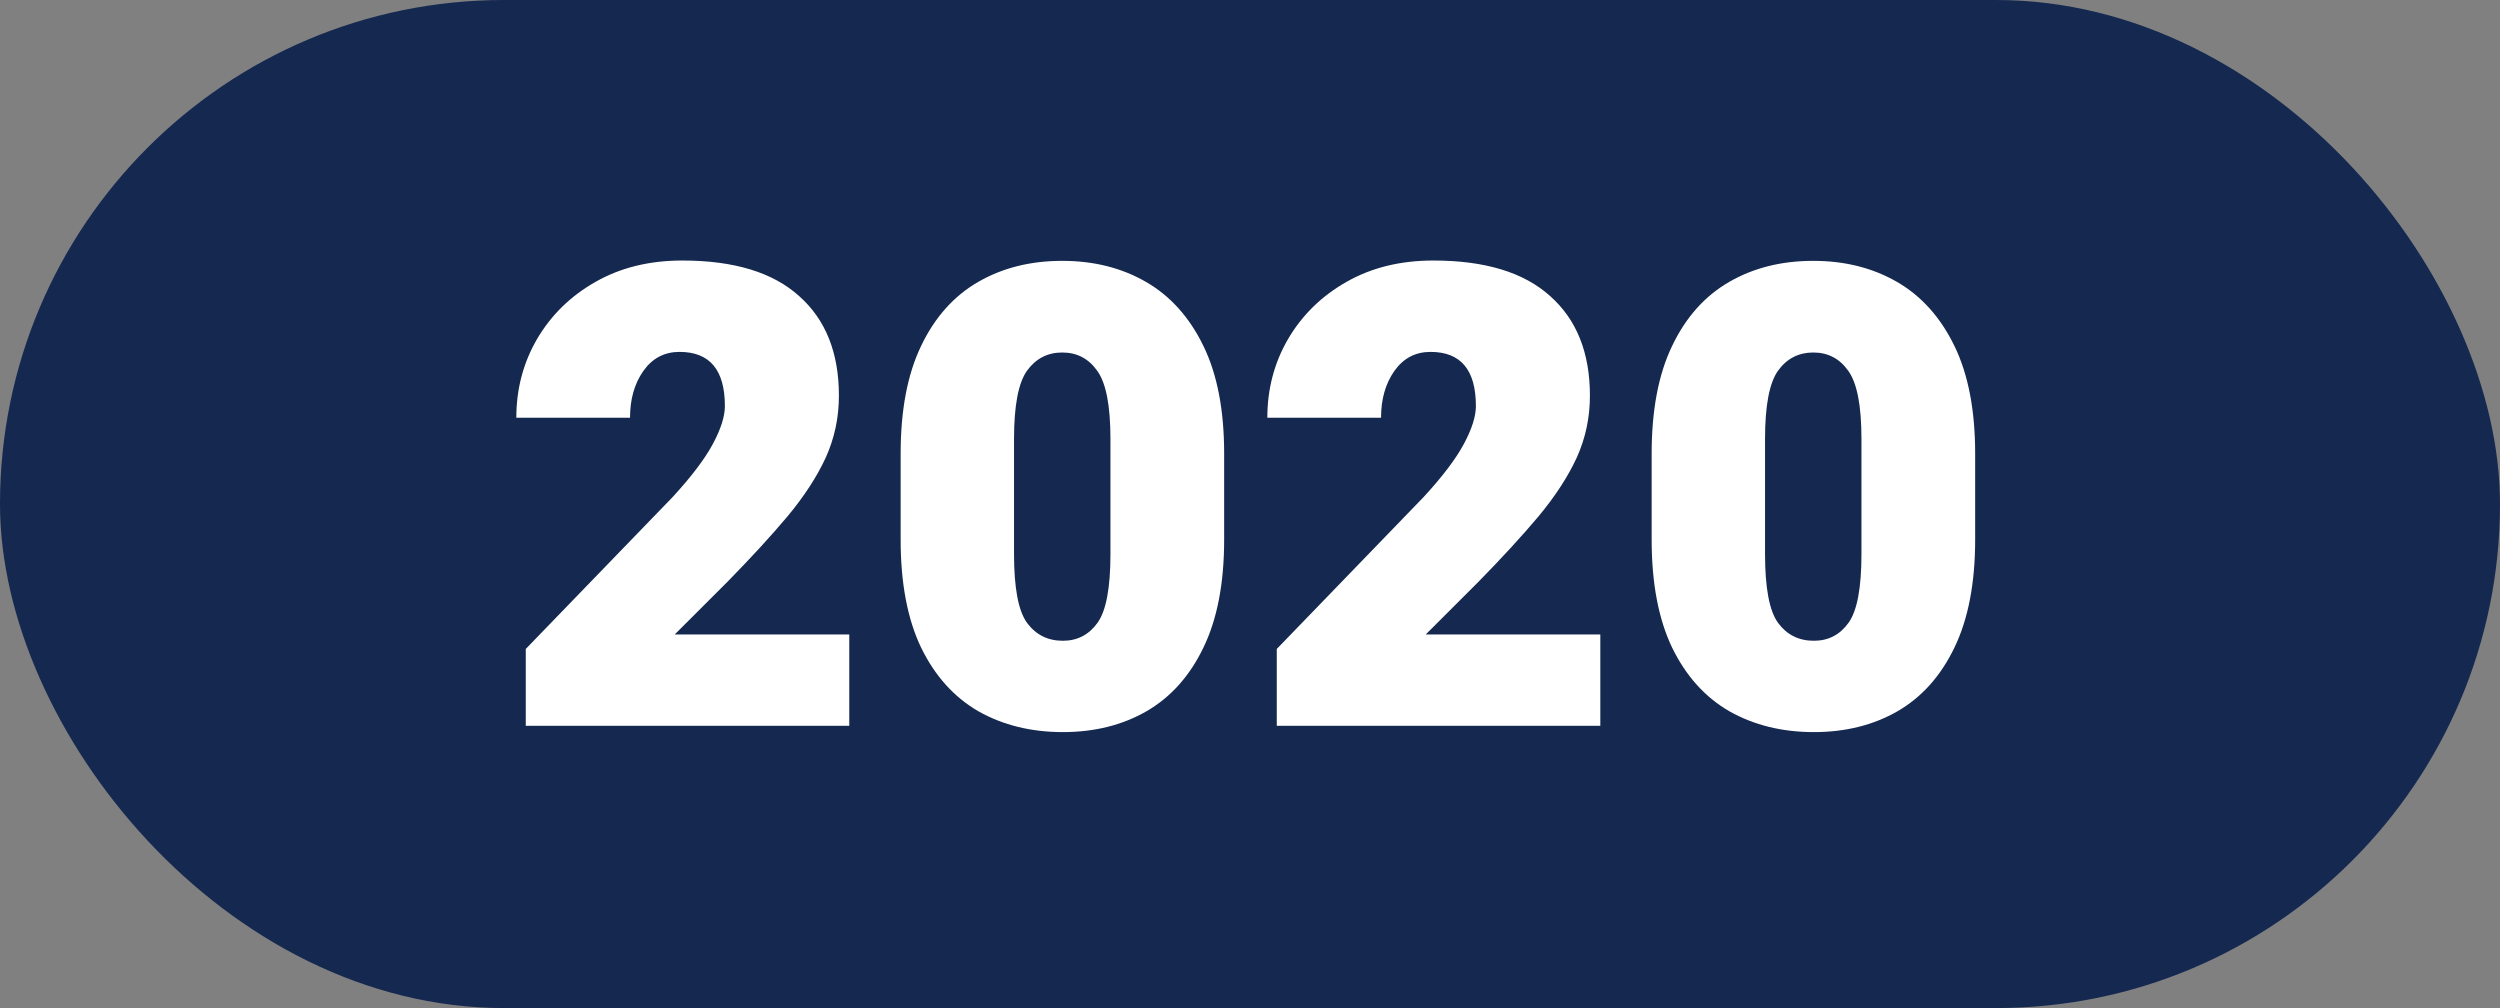 <svg width="62" height="25" viewBox="0 0 62 25" fill="none" xmlns="http://www.w3.org/2000/svg">
<rect x="0" y="0" width="62" height="25" fill="#808080" stroke="none"/>
<rect width="62" height="25" rx="12.5" fill="#142850"/>
<path d="M21.062 18H13.039V16.094L16.688 12.32C17.151 11.815 17.482 11.378 17.68 11.008C17.878 10.638 17.977 10.325 17.977 10.07C17.977 9.174 17.602 8.727 16.852 8.727C16.477 8.727 16.177 8.885 15.953 9.203C15.734 9.516 15.625 9.901 15.625 10.359H12.805C12.805 9.646 12.977 8.995 13.32 8.406C13.669 7.812 14.151 7.341 14.766 6.992C15.385 6.638 16.104 6.461 16.922 6.461C18.203 6.461 19.169 6.755 19.82 7.344C20.477 7.927 20.805 8.75 20.805 9.812C20.805 10.359 20.695 10.872 20.477 11.352C20.258 11.825 19.943 12.31 19.531 12.805C19.12 13.294 18.622 13.836 18.039 14.43L16.734 15.734H21.062V18ZM30.359 13.383C30.359 14.461 30.188 15.354 29.844 16.062C29.505 16.766 29.034 17.292 28.43 17.641C27.831 17.984 27.141 18.156 26.359 18.156C25.573 18.156 24.875 17.984 24.266 17.641C23.662 17.292 23.188 16.766 22.844 16.062C22.505 15.354 22.336 14.461 22.336 13.383V11.25C22.336 10.172 22.505 9.281 22.844 8.578C23.182 7.87 23.654 7.341 24.258 6.992C24.862 6.643 25.557 6.469 26.344 6.469C27.125 6.469 27.818 6.643 28.422 6.992C29.026 7.341 29.5 7.87 29.844 8.578C30.188 9.281 30.359 10.172 30.359 11.25V13.383ZM27.539 10.883C27.539 10.06 27.43 9.497 27.211 9.195C26.997 8.893 26.708 8.742 26.344 8.742C25.979 8.742 25.688 8.893 25.469 9.195C25.255 9.497 25.148 10.06 25.148 10.883V13.742C25.148 14.581 25.255 15.148 25.469 15.445C25.688 15.742 25.984 15.891 26.359 15.891C26.719 15.891 27.005 15.742 27.219 15.445C27.432 15.148 27.539 14.581 27.539 13.742V10.883ZM39.688 18H31.664V16.094L35.312 12.32C35.776 11.815 36.107 11.378 36.305 11.008C36.503 10.638 36.602 10.325 36.602 10.07C36.602 9.174 36.227 8.727 35.477 8.727C35.102 8.727 34.802 8.885 34.578 9.203C34.359 9.516 34.25 9.901 34.25 10.359H31.43C31.43 9.646 31.602 8.995 31.945 8.406C32.294 7.812 32.776 7.341 33.391 6.992C34.01 6.638 34.729 6.461 35.547 6.461C36.828 6.461 37.794 6.755 38.445 7.344C39.102 7.927 39.43 8.75 39.43 9.812C39.43 10.359 39.32 10.872 39.102 11.352C38.883 11.825 38.568 12.31 38.156 12.805C37.745 13.294 37.247 13.836 36.664 14.43L35.359 15.734H39.688V18ZM48.984 13.383C48.984 14.461 48.812 15.354 48.469 16.062C48.13 16.766 47.659 17.292 47.055 17.641C46.456 17.984 45.766 18.156 44.984 18.156C44.198 18.156 43.5 17.984 42.891 17.641C42.286 17.292 41.812 16.766 41.469 16.062C41.13 15.354 40.961 14.461 40.961 13.383V11.25C40.961 10.172 41.13 9.281 41.469 8.578C41.807 7.87 42.279 7.341 42.883 6.992C43.487 6.643 44.182 6.469 44.969 6.469C45.75 6.469 46.443 6.643 47.047 6.992C47.651 7.341 48.125 7.87 48.469 8.578C48.812 9.281 48.984 10.172 48.984 11.25V13.383ZM46.164 10.883C46.164 10.06 46.055 9.497 45.836 9.195C45.622 8.893 45.333 8.742 44.969 8.742C44.604 8.742 44.312 8.893 44.094 9.195C43.88 9.497 43.773 10.06 43.773 10.883V13.742C43.773 14.581 43.88 15.148 44.094 15.445C44.312 15.742 44.609 15.891 44.984 15.891C45.344 15.891 45.63 15.742 45.844 15.445C46.057 15.148 46.164 14.581 46.164 13.742V10.883Z" fill="white"/>
</svg>
